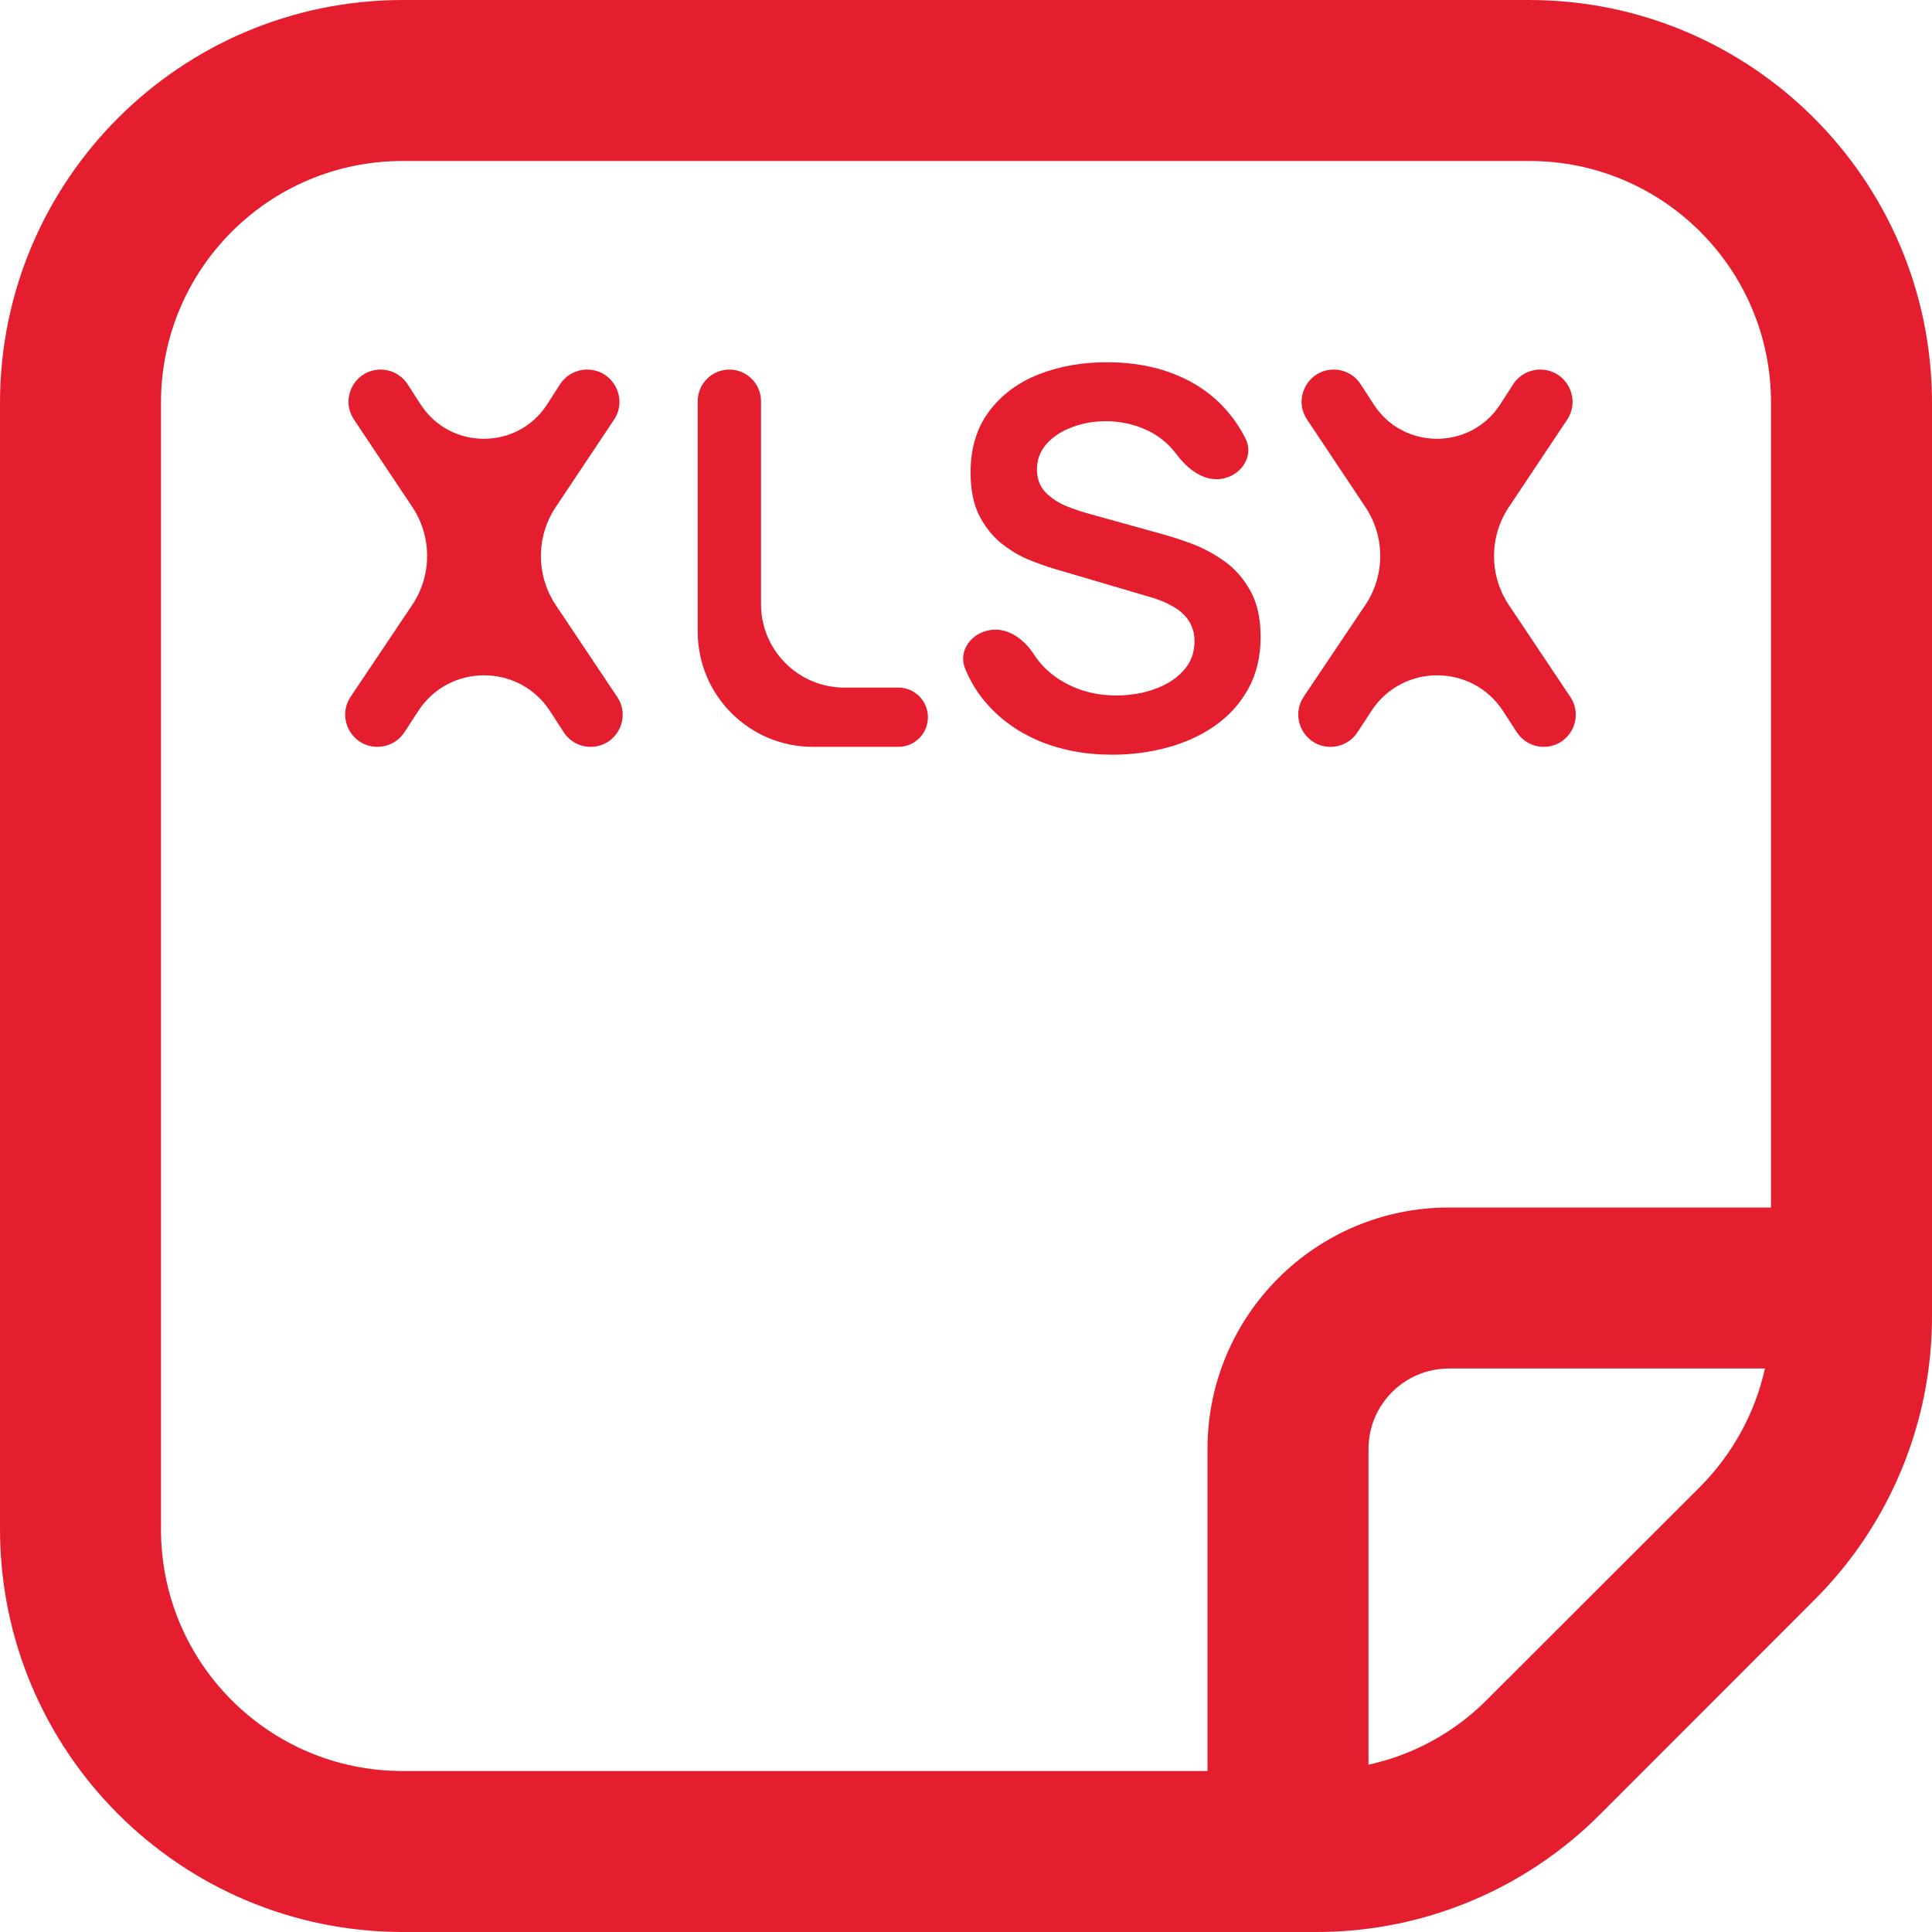 <?xml version="1.0" encoding="UTF-8"?> <svg xmlns="http://www.w3.org/2000/svg" width="30" height="30" viewBox="0 0 30 30" fill="none"> <g clip-path="url(#clip0_286_627)"> <path d="M23.75 0H6.25C2.8 0.004 0.004 2.8 0 6.25V23.75C0.004 27.2 2.8 29.996 6.25 30H20.429C22.087 30.005 23.679 29.346 24.849 28.17L28.169 24.848C29.345 23.678 30.004 22.087 30 20.429V6.25C29.996 2.8 27.2 0.004 23.75 0ZM2.5 23.75V6.25C2.5 4.179 4.179 2.5 6.25 2.5H23.75C25.821 2.5 27.5 4.179 27.5 6.25V18.75H22.5C20.429 18.75 18.75 20.429 18.75 22.5V27.5H6.25C4.179 27.5 2.5 25.821 2.5 23.75ZM23.081 26.402C22.579 26.904 21.943 27.251 21.25 27.402V22.5C21.25 21.81 21.81 21.25 22.5 21.25H27.406C27.252 21.942 26.905 22.576 26.406 23.08L23.081 26.402Z" fill="#E51E2F"></path> <path d="M5.861 11.597C5.461 11.597 5.222 11.15 5.446 10.817L6.399 9.397C6.709 8.936 6.71 8.334 6.402 7.872L5.496 6.514C5.275 6.183 5.512 5.739 5.911 5.739C6.079 5.739 6.237 5.825 6.329 5.966L6.532 6.281C6.995 6.993 8.039 6.991 8.498 6.276L8.695 5.969C8.787 5.826 8.946 5.739 9.117 5.739C9.517 5.739 9.756 6.185 9.534 6.518L8.63 7.873C8.322 8.334 8.323 8.936 8.631 9.397L9.584 10.822C9.806 11.153 9.569 11.597 9.17 11.597C9.002 11.597 8.845 11.511 8.753 11.37L8.54 11.041C8.059 10.302 6.976 10.301 6.495 11.04L6.281 11.369C6.188 11.511 6.03 11.597 5.861 11.597Z" fill="#E51E2F"></path> <path d="M12.622 11.597C11.635 11.597 10.834 10.796 10.834 9.809V6.23C10.834 5.959 11.054 5.739 11.326 5.739C11.597 5.739 11.817 5.959 11.817 6.23V9.381C11.817 10.097 12.397 10.677 13.113 10.677H13.95C14.203 10.677 14.409 10.883 14.409 11.137C14.409 11.391 14.203 11.597 13.95 11.597H12.622Z" fill="#E51E2F"></path> <path d="M17.272 11.719C16.843 11.719 16.456 11.644 16.111 11.495C15.768 11.346 15.486 11.133 15.263 10.856C15.149 10.713 15.057 10.555 14.987 10.384C14.872 10.108 15.083 9.827 15.378 9.783C15.652 9.741 15.902 9.925 16.052 10.158C16.143 10.298 16.257 10.417 16.396 10.515C16.668 10.704 16.98 10.799 17.333 10.799C17.543 10.799 17.74 10.767 17.924 10.702C18.109 10.637 18.259 10.542 18.373 10.417C18.49 10.292 18.548 10.139 18.548 9.957C18.548 9.876 18.535 9.801 18.507 9.734C18.48 9.663 18.439 9.601 18.385 9.547C18.333 9.492 18.265 9.443 18.181 9.4C18.1 9.354 18.005 9.315 17.896 9.282L16.38 8.835C16.249 8.797 16.108 8.746 15.956 8.684C15.806 8.619 15.664 8.531 15.528 8.42C15.395 8.306 15.284 8.162 15.197 7.989C15.113 7.812 15.071 7.595 15.071 7.338C15.071 6.961 15.166 6.645 15.357 6.39C15.549 6.132 15.808 5.94 16.131 5.812C16.457 5.685 16.819 5.622 17.215 5.625C17.617 5.628 17.976 5.697 18.291 5.833C18.607 5.965 18.87 6.159 19.082 6.414C19.182 6.534 19.268 6.666 19.34 6.809C19.477 7.082 19.276 7.382 18.976 7.434C18.696 7.482 18.442 7.286 18.272 7.058C18.256 7.037 18.24 7.016 18.222 6.996C18.1 6.85 17.949 6.738 17.77 6.662C17.593 6.586 17.404 6.546 17.203 6.54C17.007 6.538 16.825 6.567 16.657 6.63C16.491 6.69 16.357 6.776 16.253 6.89C16.153 7.004 16.102 7.137 16.102 7.289C16.102 7.433 16.146 7.551 16.233 7.643C16.32 7.732 16.427 7.804 16.555 7.858C16.685 7.91 16.817 7.953 16.95 7.989L18.002 8.281C18.146 8.319 18.308 8.371 18.487 8.436C18.666 8.501 18.839 8.592 19.005 8.709C19.17 8.825 19.306 8.978 19.412 9.168C19.521 9.358 19.575 9.599 19.575 9.892C19.575 10.196 19.511 10.463 19.384 10.694C19.259 10.921 19.089 11.111 18.874 11.263C18.66 11.415 18.414 11.529 18.136 11.605C17.862 11.681 17.574 11.719 17.272 11.719Z" fill="#E51E2F"></path> <path d="M20.661 11.597C20.26 11.597 20.022 11.15 20.245 10.817L21.199 9.397C21.509 8.936 21.51 8.334 21.201 7.872L20.296 6.514C20.075 6.183 20.312 5.739 20.71 5.739C20.879 5.739 21.037 5.825 21.128 5.966L21.332 6.281C21.794 6.993 22.838 6.991 23.298 6.276L23.495 5.969C23.587 5.826 23.746 5.739 23.917 5.739C24.317 5.739 24.556 6.185 24.334 6.518L23.43 7.873C23.122 8.334 23.122 8.936 23.431 9.397L24.384 10.822C24.605 11.153 24.368 11.597 23.97 11.597C23.802 11.597 23.645 11.511 23.553 11.37L23.339 11.041C22.859 10.302 21.776 10.301 21.295 11.04L21.08 11.369C20.988 11.511 20.83 11.597 20.661 11.597Z" fill="#E51E2F"></path> </g> <defs> <clipPath id="clip0_286_627"> <rect width="30" height="30" fill="white"></rect> </clipPath> </defs> </svg> 